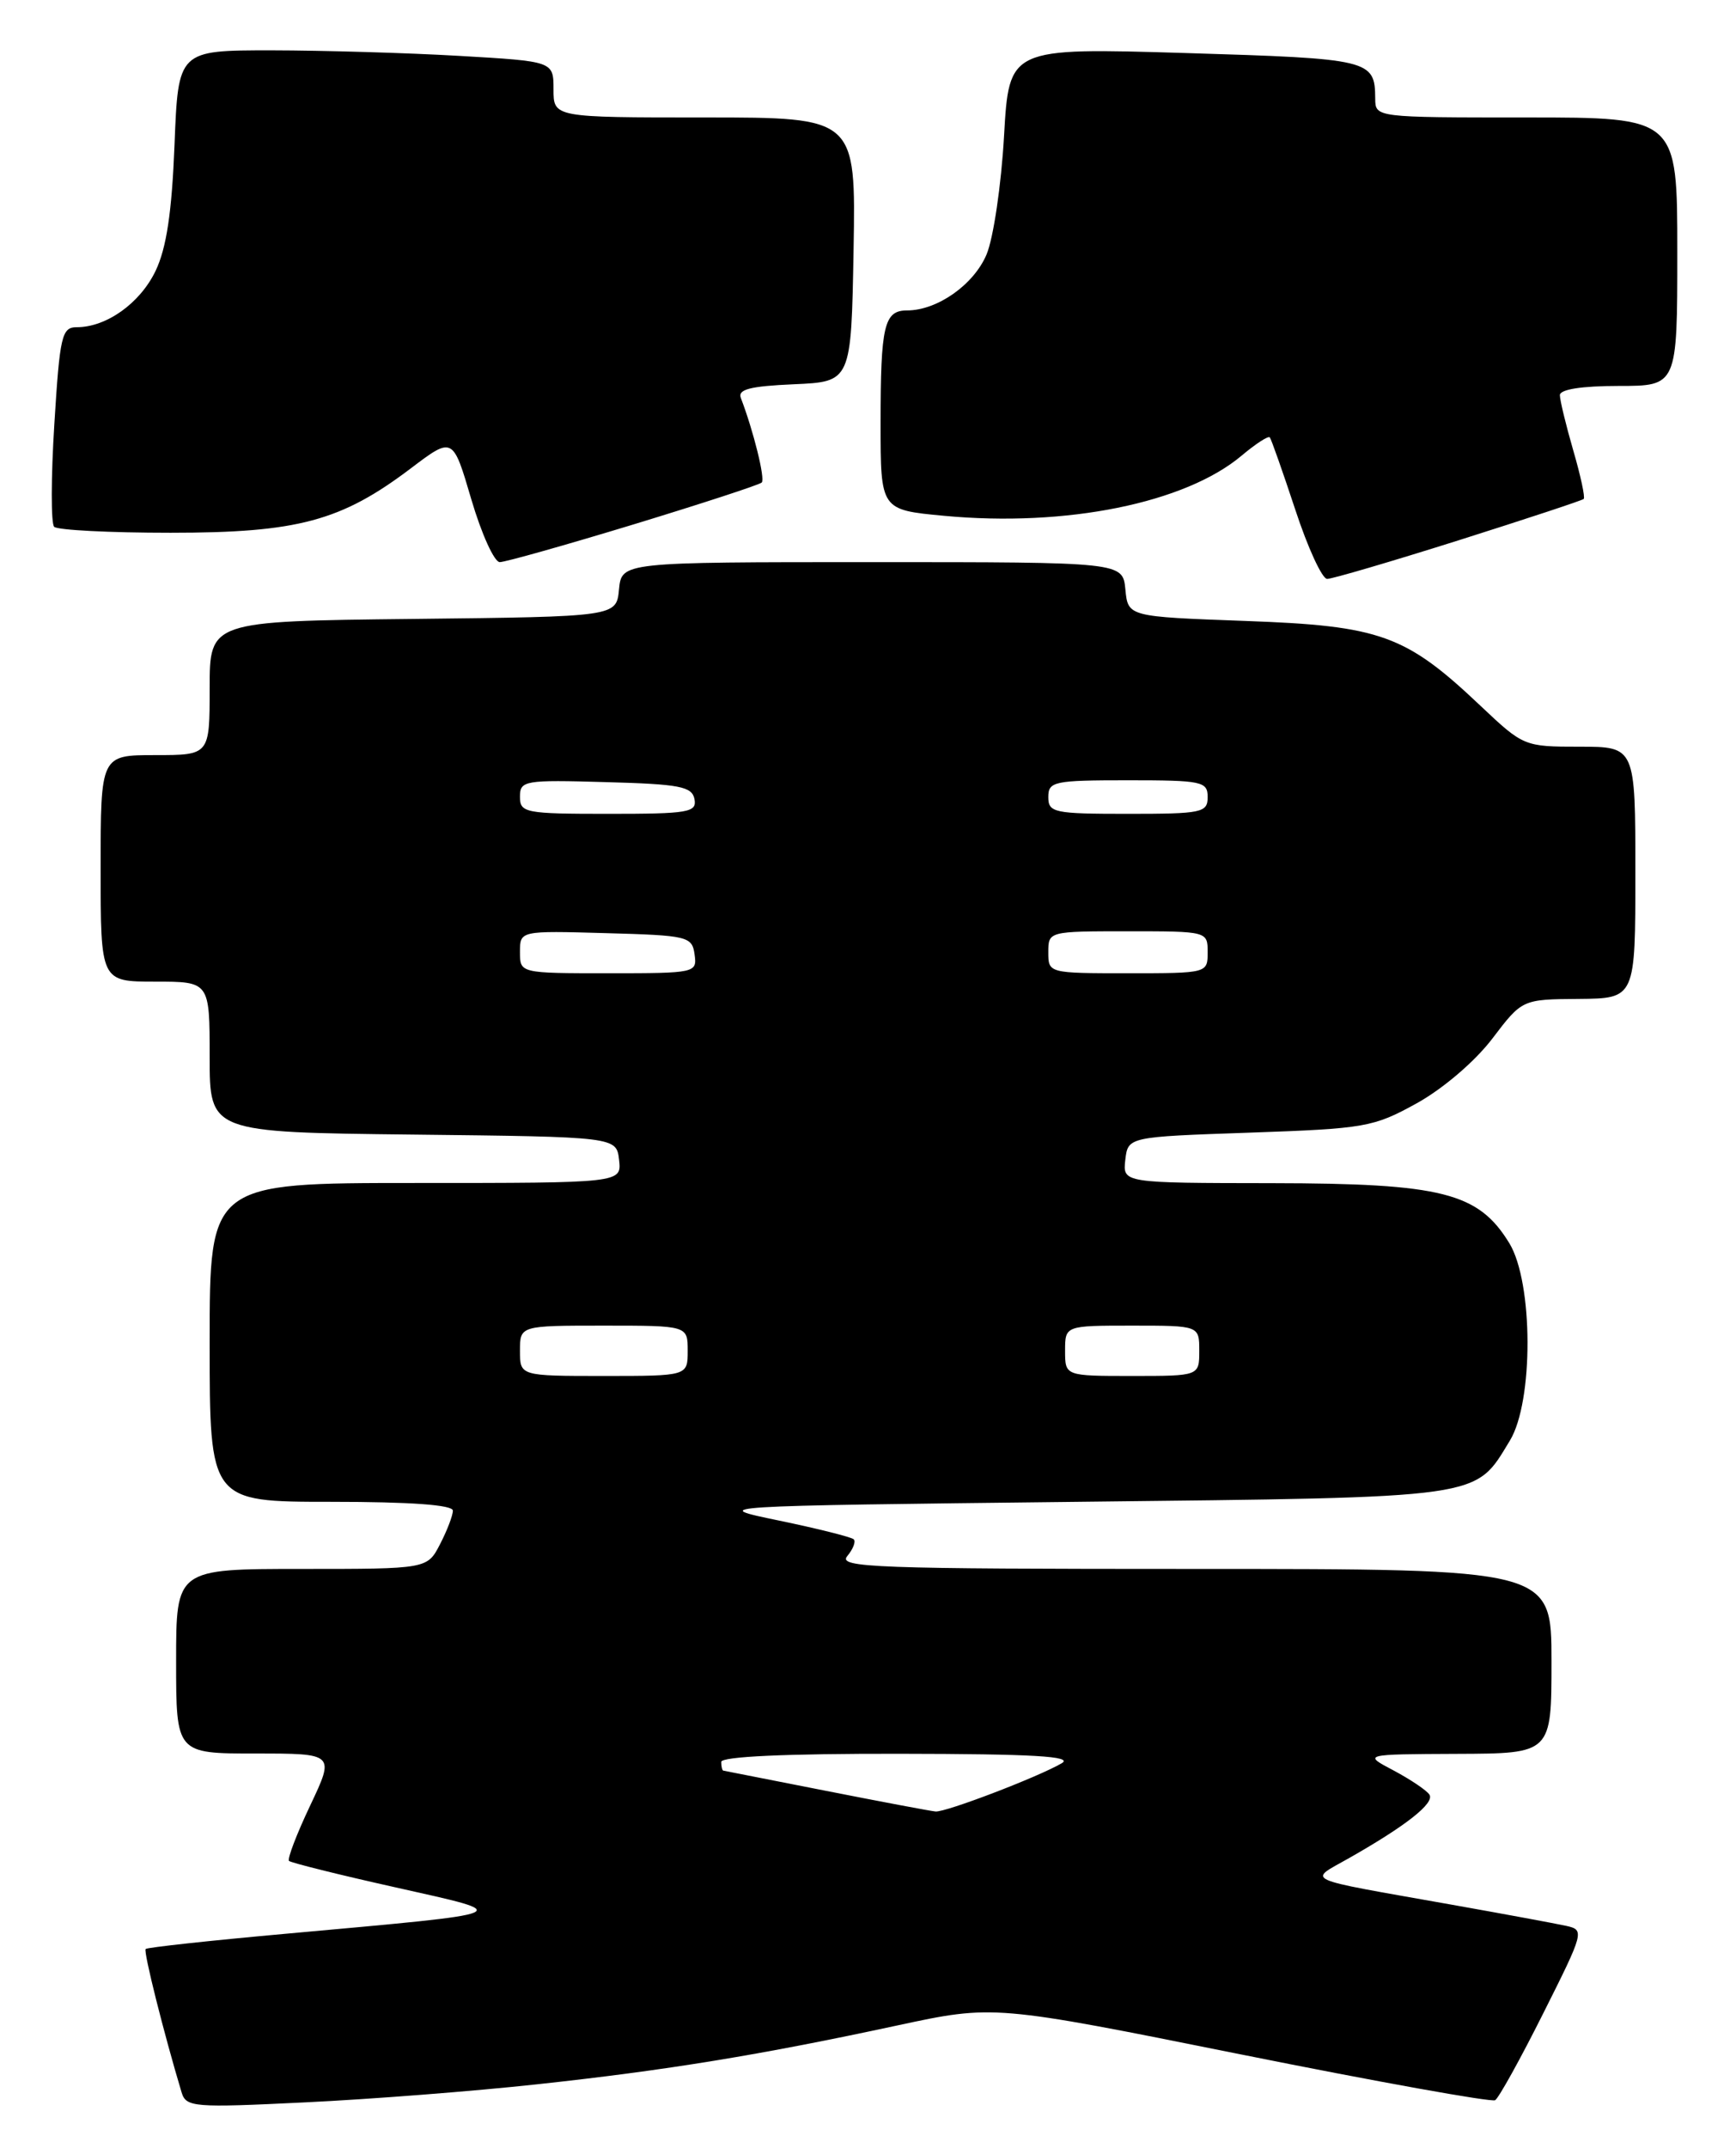 <?xml version="1.0" encoding="UTF-8" standalone="no"?>
<!DOCTYPE svg PUBLIC "-//W3C//DTD SVG 1.1//EN" "http://www.w3.org/Graphics/SVG/1.1/DTD/svg11.dtd" >
<svg xmlns="http://www.w3.org/2000/svg" xmlns:xlink="http://www.w3.org/1999/xlink" version="1.1" viewBox="0 0 207 256">
 <g >
 <path fill="currentColor"
d=" M 64.00 248.43 C 79.48 246.76 90.66 244.93 107.00 241.41 C 118.50 238.94 118.50 238.94 148.00 244.87 C 164.22 248.13 177.85 250.58 178.28 250.32 C 178.71 250.06 181.30 245.39 184.03 239.94 C 188.90 230.24 188.95 230.03 186.75 229.54 C 185.51 229.27 179.32 228.12 173.00 227.00 C 154.87 223.78 155.93 224.27 160.89 221.45 C 167.67 217.60 171.07 214.92 170.45 213.91 C 170.13 213.40 168.21 212.11 166.19 211.03 C 162.50 209.09 162.50 209.09 173.75 209.04 C 185.00 209.00 185.00 209.00 185.00 198.00 C 185.00 187.00 185.00 187.00 142.38 187.00 C 104.30 187.00 99.89 186.84 101.02 185.48 C 101.72 184.64 102.07 183.74 101.80 183.47 C 101.54 183.21 97.54 182.20 92.91 181.24 C 84.50 179.50 84.50 179.50 128.55 179.00 C 177.37 178.45 175.79 178.67 180.04 171.70 C 182.87 167.05 182.83 152.88 179.98 148.19 C 176.29 142.14 171.96 141.05 151.68 141.02 C 133.87 141.00 133.87 141.00 134.18 138.25 C 134.50 135.50 134.50 135.50 149.00 135.00 C 162.78 134.52 163.77 134.35 168.93 131.50 C 172.07 129.76 175.86 126.52 177.93 123.81 C 181.50 119.11 181.50 119.11 188.25 119.06 C 195.00 119.00 195.00 119.00 195.00 104.00 C 195.00 89.00 195.00 89.00 188.35 89.00 C 181.75 89.00 181.65 88.96 176.52 84.11 C 167.60 75.67 164.62 74.59 148.50 74.01 C 134.50 73.50 134.50 73.50 134.19 70.25 C 133.87 67.00 133.87 67.00 104.00 67.00 C 74.13 67.00 74.13 67.00 73.81 70.25 C 73.50 73.50 73.50 73.50 49.25 73.77 C 25.00 74.04 25.00 74.04 25.00 82.02 C 25.00 90.00 25.00 90.00 18.50 90.00 C 12.00 90.00 12.00 90.00 12.00 103.50 C 12.00 117.00 12.00 117.00 18.50 117.00 C 25.00 117.00 25.00 117.00 25.00 125.98 C 25.00 134.96 25.00 134.96 49.25 135.23 C 73.50 135.50 73.50 135.50 73.82 138.25 C 74.13 141.00 74.13 141.00 49.57 141.00 C 25.00 141.00 25.00 141.00 25.00 160.00 C 25.00 179.00 25.00 179.00 39.50 179.00 C 48.96 179.00 54.00 179.37 54.00 180.05 C 54.00 180.63 53.31 182.43 52.47 184.05 C 50.95 187.00 50.95 187.00 35.97 187.00 C 21.00 187.00 21.00 187.00 21.00 198.00 C 21.00 209.00 21.00 209.00 30.46 209.00 C 39.92 209.00 39.92 209.00 36.99 215.19 C 35.37 218.60 34.24 221.57 34.46 221.80 C 34.69 222.02 40.41 223.45 47.19 224.96 C 61.51 228.17 62.04 227.95 34.10 230.48 C 25.09 231.29 17.55 232.11 17.37 232.30 C 17.08 232.58 19.53 242.32 21.65 249.38 C 22.19 251.16 23.05 251.23 36.36 250.58 C 44.14 250.21 56.58 249.24 64.00 248.43 Z  M 173.92 64.40 C 181.94 61.86 188.65 59.65 188.84 59.47 C 189.03 59.29 188.47 56.68 187.59 53.67 C 186.72 50.66 186.00 47.70 186.00 47.10 C 186.00 46.41 188.59 46.00 193.00 46.00 C 200.00 46.00 200.00 46.00 200.00 30.00 C 200.00 14.00 200.00 14.00 182.00 14.00 C 164.00 14.00 164.00 14.00 163.98 11.75 C 163.95 7.11 163.44 6.99 141.34 6.32 C 120.32 5.69 120.32 5.69 119.72 16.23 C 119.39 22.02 118.46 28.36 117.64 30.32 C 116.13 33.92 111.77 37.00 108.16 37.00 C 105.42 37.00 105.00 38.79 105.00 50.46 C 105.00 60.77 105.00 60.77 112.58 61.48 C 127.13 62.84 141.32 59.97 148.06 54.30 C 149.72 52.90 151.23 51.92 151.41 52.13 C 151.58 52.33 152.95 56.21 154.45 60.75 C 155.94 65.29 157.65 69.00 158.25 69.00 C 158.85 69.00 165.90 66.93 173.92 64.40 Z  M 75.56 62.50 C 83.69 60.02 90.56 57.78 90.83 57.51 C 91.26 57.08 89.85 51.38 88.34 47.44 C 87.94 46.41 89.42 46.03 94.66 45.80 C 101.50 45.50 101.50 45.50 101.78 29.75 C 102.05 14.00 102.05 14.00 84.03 14.00 C 66.00 14.00 66.00 14.00 66.00 10.65 C 66.00 7.31 66.00 7.31 54.75 6.66 C 48.56 6.30 38.49 6.01 32.38 6.00 C 21.25 6.00 21.25 6.00 20.81 17.25 C 20.49 25.33 19.85 29.57 18.55 32.29 C 16.70 36.14 12.70 39.00 9.15 39.00 C 7.37 39.00 7.13 40.01 6.48 50.54 C 6.08 56.89 6.07 62.41 6.46 62.79 C 6.85 63.18 13.09 63.50 20.33 63.50 C 35.50 63.50 40.68 62.11 48.99 55.82 C 54.00 52.03 54.00 52.03 56.20 59.52 C 57.41 63.63 58.94 67.00 59.59 67.00 C 60.24 67.00 67.43 64.97 75.56 62.50 Z  M 98.50 213.45 C 91.90 212.15 86.39 211.07 86.25 211.04 C 86.11 211.02 86.00 210.55 86.00 210.00 C 86.00 209.36 93.73 209.01 107.25 209.03 C 123.21 209.05 128.03 209.33 126.60 210.16 C 123.75 211.82 112.77 216.01 111.56 215.91 C 110.98 215.86 105.10 214.75 98.50 213.45 Z  M 62.00 161.00 C 62.00 158.00 62.00 158.00 72.00 158.00 C 82.00 158.00 82.00 158.00 82.00 161.00 C 82.00 164.00 82.00 164.00 72.00 164.00 C 62.00 164.00 62.00 164.00 62.00 161.00 Z  M 127.00 161.00 C 127.00 158.00 127.00 158.00 135.00 158.00 C 143.00 158.00 143.00 158.00 143.00 161.00 C 143.00 164.00 143.00 164.00 135.00 164.00 C 127.00 164.00 127.00 164.00 127.00 161.00 Z  M 62.00 113.47 C 62.00 110.93 62.00 110.93 72.25 111.22 C 82.02 111.49 82.52 111.61 82.82 113.75 C 83.13 115.96 82.96 116.00 72.57 116.00 C 62.00 116.00 62.00 116.00 62.00 113.47 Z  M 125.00 113.50 C 125.00 111.01 125.03 111.00 134.50 111.00 C 143.97 111.00 144.00 111.01 144.00 113.50 C 144.00 115.99 143.97 116.00 134.50 116.00 C 125.03 116.00 125.00 115.99 125.00 113.50 Z  M 62.00 94.97 C 62.00 93.03 62.51 92.94 72.24 93.22 C 81.06 93.46 82.52 93.74 82.81 95.25 C 83.11 96.83 82.10 97.00 72.57 97.00 C 62.61 97.00 62.00 96.88 62.00 94.97 Z  M 125.00 95.00 C 125.00 93.14 125.67 93.00 134.50 93.00 C 143.33 93.00 144.00 93.14 144.00 95.00 C 144.00 96.86 143.33 97.00 134.50 97.00 C 125.67 97.00 125.00 96.86 125.00 95.00 Z "/>
</g>
</svg>